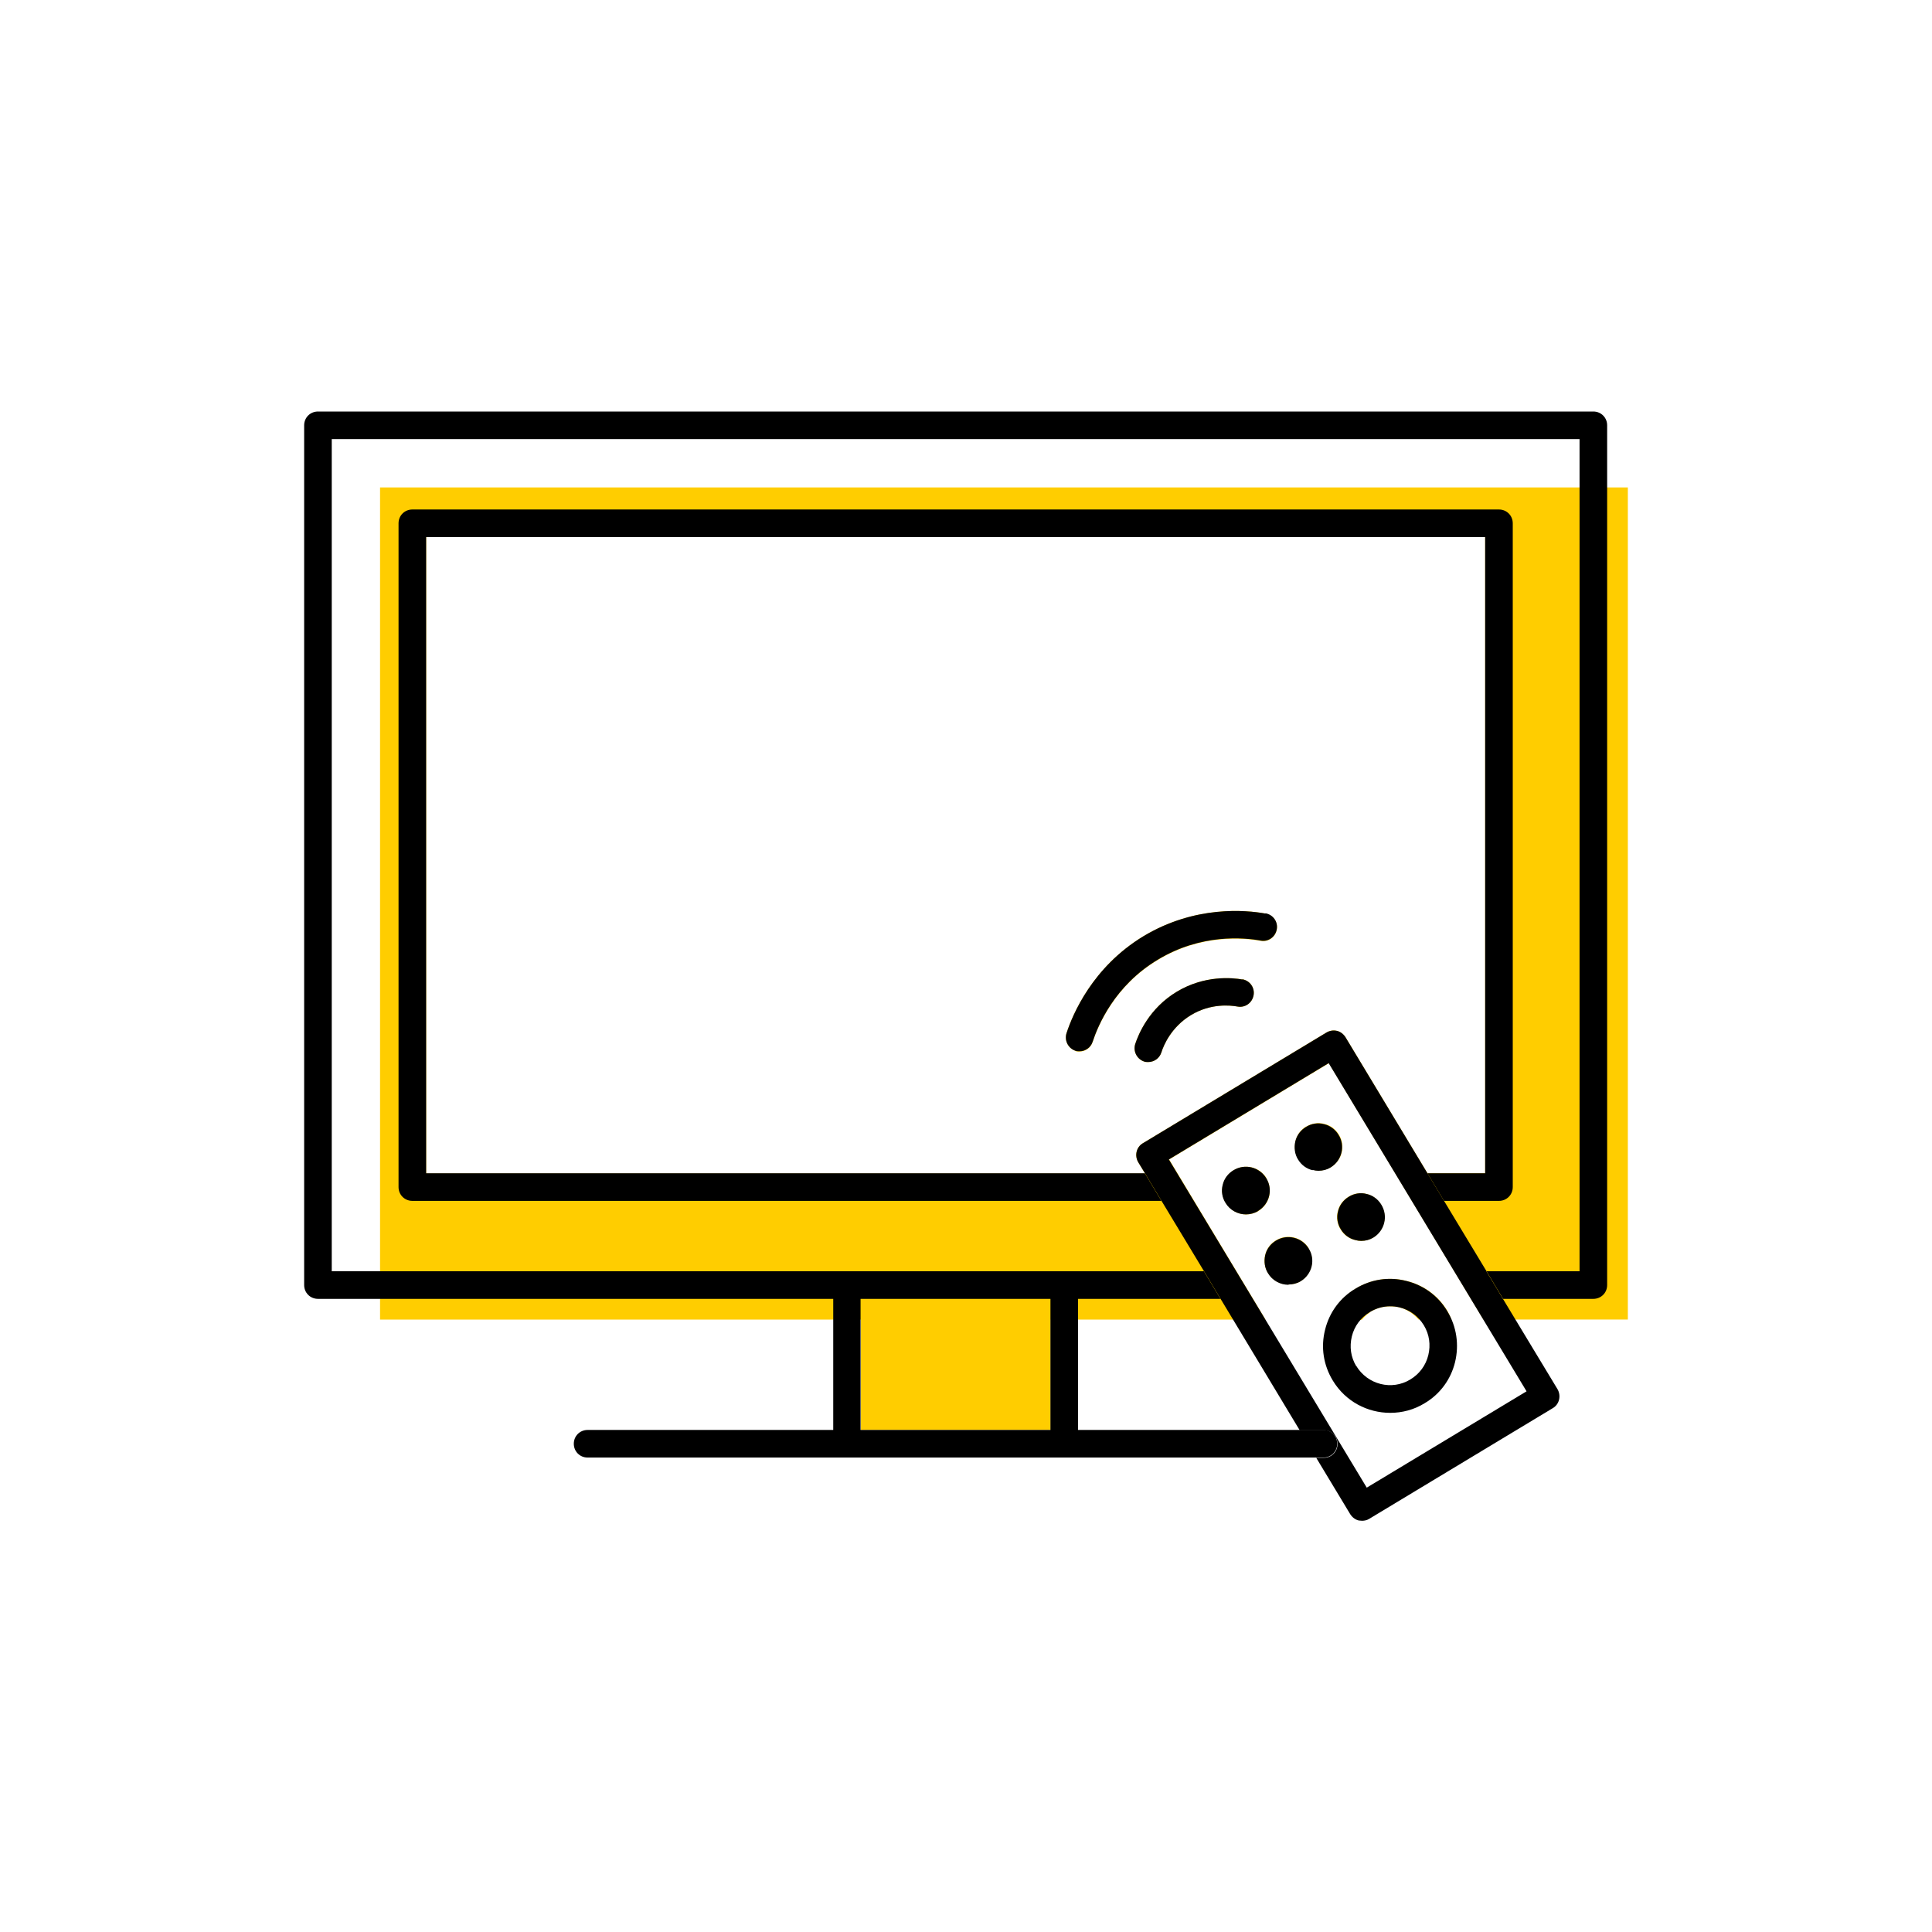 <?xml version="1.0" encoding="UTF-8"?><svg width="70" height="70" id="uuid-5468c91a-51b7-4e64-8e05-7945ac59fec3" xmlns="http://www.w3.org/2000/svg" viewBox="-10 -10 70 70"><rect x="-10" y="-10" width="70" height="70" fill="white"/><path d="M5.44,32.51H31.48l-.25-.41c-.14-.24-.07-.54,.17-.69l6.65-4.01c.11-.07,.25-.09,.38-.06,.13,.03,.24,.11,.31,.23l2.97,4.93h2.09V9.46H5.44v23.05Z" fill="none" stroke-width="0"/><path d="M38.29,40.01c.46,.76,1.26,1.17,2.08,1.17,.43,0,.86-.11,1.25-.35,.56-.33,.95-.87,1.1-1.49,.13-.52,.07-1.05-.13-1.54h-1.19c.07,.07,.14,.13,.19,.21,.2,.33,.25,.71,.16,1.08s-.32,.68-.65,.88c-.67,.41-1.55,.19-1.96-.49-.2-.33-.25-.71-.16-1.08,.06-.24,.19-.43,.35-.61h-1.19c-.05,.12-.1,.24-.13,.37-.16,.63-.06,1.28,.28,1.84Z" fill="none" stroke-width="0"/><path d="M39.63,37.54c.23-.14,.48-.21,.73-.21,.12,0,.23,.01,.35,.04,.27,.07,.5,.23,.69,.44h1.19c-.04-.1-.09-.21-.14-.3-.33-.56-.87-.95-1.49-1.1-.63-.16-1.28-.06-1.84,.28-.44,.27-.78,.66-.97,1.13h1.19c.09-.1,.18-.2,.3-.27Z" fill="#ffcd00" stroke-width="0"/><path d="M35.89,32.69c-.25-.41-.78-.54-1.19-.29-.2,.12-.34,.31-.39,.53-.06,.22-.02,.46,.1,.65,.16,.27,.45,.42,.74,.42,.15,0,.31-.04,.44-.12,.41-.25,.54-.78,.29-1.18Z" fill="#ffcd00" stroke-width="0"/><path d="M37.42,35.23c-.25-.41-.78-.54-1.19-.29-.2,.12-.34,.31-.39,.53s-.02,.46,.1,.65c.16,.27,.45,.42,.74,.42,.15,0,.31-.04,.44-.12,.41-.25,.54-.78,.29-1.18h0Z" fill="#ffcd00" stroke-width="0"/><path d="M3.77,7.66v30.15H21.19v4h6.88v-4h7.78l-3.49-5.8,5.79-3.49,5.6,9.29h5.23V7.66H3.77Zm40.04,24.85h-2.09l-2.97-4.93c-.07-.11-.18-.2-.31-.23-.13-.03-.26-.01-.38,.06l-6.65,4.01c-.24,.14-.31,.45-.17,.69l.25,.41H5.44V9.46H43.81v23.05Z" fill="#ffcd00" stroke-width="0"/><path d="M37.33,30.81c-.2,.12-.34,.31-.39,.53s-.02,.46,.1,.65c.12,.2,.31,.34,.53,.39,.07,.02,.14,.03,.21,.03,.16,0,.31-.04,.44-.12,.41-.25,.54-.78,.29-1.18h0c-.12-.2-.31-.34-.53-.39-.22-.06-.46-.02-.65,.1Z" fill="#ffcd00" stroke-width="0"/><path d="M38.47,33.89c-.06,.22-.02,.46,.1,.65,.12,.2,.31,.34,.53,.39,.07,.02,.14,.03,.21,.03,.16,0,.31-.04,.44-.12,.41-.25,.54-.78,.29-1.19h0c-.12-.2-.31-.34-.53-.39-.22-.06-.46-.02-.65,.1-.2,.12-.34,.31-.39,.53Z" fill="#ffcd00" stroke-width="0"/><path d="M28.96,28.08c.05,.02,.1,.02,.15,.02,.21,0,.41-.13,.48-.35,.19-.58,.79-2.03,2.36-2.97,1.57-.95,3.13-.8,3.73-.69,.27,.05,.53-.13,.58-.41,.05-.27-.13-.53-.41-.58-.71-.13-2.56-.3-4.42,.82-1.85,1.12-2.57,2.84-2.79,3.52-.08,.26,.06,.54,.32,.63Z" fill="#ffcd00" stroke-width="0"/><path d="M35.02,25.49c-.38-.07-1.38-.16-2.38,.44s-1.39,1.53-1.51,1.9c-.08,.26,.06,.54,.32,.63,.05,.02,.1,.02,.15,.02,.21,0,.41-.13,.48-.35,.08-.26,.36-.92,1.07-1.35,.71-.43,1.42-.36,1.69-.31,.27,.05,.53-.13,.58-.41,.05-.27-.13-.53-.41-.58Z" fill="#ffcd00" stroke-width="0"/><path d="M47.73,4.91H1.52c-.28,0-.5,.22-.5,.5v31.15c0,.28,.22,.5,.5,.5H20.19v4.75H11.29c-.28,0-.5,.22-.5,.5s.22,.5,.5,.5h26.66c.28,0,.5-.22,.5-.5s-.22-.5-.5-.5h-8.89v-4.75h5.16l-.6-1H2.02V5.91H47.23v30.15h-3.37l.6,1h3.27c.28,0,.5-.22,.5-.5V5.41c0-.28-.22-.5-.5-.5ZM28.06,41.81h-6.88v-4.75h6.88v4.75Z" stroke-width="0"/><path d="M44.81,33.01V8.96c0-.28-.22-.5-.5-.5H4.94c-.28,0-.5,.22-.5,.5v24.05c0,.28,.22,.5,.5,.5h27.14l-.6-1H5.44V9.46H43.81v23.05h-2.09l.6,1h1.99c.28,0,.5-.22,.5-.5Z" stroke-width="0"/><path d="M43.86,36.06l-1.54-2.55-.6-1-2.97-4.93c-.07-.11-.18-.2-.31-.23-.13-.03-.26-.01-.38,.06l-6.65,4.01c-.24,.14-.31,.45-.17,.69l.25,.41,.6,1,1.54,2.55,.6,1,2.86,4.75h.87c.28,0,.5,.22,.5,.5s-.22,.5-.5,.5h-.27l1.23,2.04c.07,.11,.18,.2,.31,.23,.04,0,.08,.01,.12,.01,.09,0,.18-.02,.26-.07l6.65-4.01c.24-.14,.31-.45,.17-.69l-1.97-3.26-.6-1Zm-11.51-4.05l5.79-3.49,7.17,11.89-5.79,3.49-7.17-11.89Z" stroke-width="0"/><path d="M37.56,32.39c.07,.02,.14,.03,.21,.03,.16,0,.31-.04,.44-.12,.41-.25,.54-.78,.29-1.18h0c-.12-.2-.31-.34-.53-.39-.22-.06-.46-.02-.65,.1-.2,.12-.34,.31-.39,.53s-.02,.46,.1,.65c.12,.2,.31,.34,.53,.39Z" stroke-width="0"/><path d="M35.59,33.87c.41-.25,.54-.78,.29-1.18-.25-.41-.78-.54-1.19-.29-.2,.12-.34,.31-.39,.53-.06,.22-.02,.46,.1,.65,.16,.27,.45,.42,.74,.42,.15,0,.31-.04,.44-.12Z" stroke-width="0"/><path d="M39.52,33.26c-.22-.06-.46-.02-.65,.1-.2,.12-.34,.31-.39,.53-.06,.22-.02,.46,.1,.65,.12,.2,.31,.34,.53,.39,.07,.02,.14,.03,.21,.03,.16,0,.31-.04,.44-.12,.41-.25,.54-.78,.29-1.19h0c-.12-.2-.31-.34-.53-.39Z" stroke-width="0"/><path d="M36.69,36.54c.15,0,.31-.04,.44-.12,.41-.25,.54-.78,.29-1.18h0c-.25-.41-.78-.54-1.19-.29-.2,.12-.34,.31-.39,.53s-.02,.46,.1,.65c.16,.27,.45,.42,.74,.42Z" stroke-width="0"/><path d="M41.62,40.84c.56-.33,.95-.87,1.1-1.49s.06-1.28-.28-1.84c-.33-.56-.87-.95-1.49-1.1-.63-.16-1.28-.06-1.84,.28-.56,.33-.95,.87-1.1,1.49-.16,.63-.06,1.28,.28,1.84,.46,.76,1.26,1.17,2.08,1.17,.43,0,.86-.11,1.25-.35Zm-2.48-1.34c-.2-.33-.25-.71-.16-1.08s.32-.68,.65-.88c.23-.14,.48-.21,.73-.21,.12,0,.23,.01,.35,.04,.37,.09,.68,.32,.88,.65,.2,.33,.25,.71,.16,1.08s-.32,.68-.65,.88c-.67,.41-1.55,.19-1.96-.49Z" stroke-width="0"/><path d="M35.85,23.1c-.71-.13-2.56-.3-4.42,.82-1.85,1.12-2.57,2.84-2.79,3.52-.08,.26,.06,.54,.32,.63,.05,.02,.1,.02,.15,.02,.21,0,.41-.13,.48-.35,.19-.58,.79-2.03,2.36-2.97,1.57-.95,3.13-.8,3.73-.69,.27,.05,.53-.13,.58-.41,.05-.27-.13-.53-.41-.58Z" stroke-width="0"/><path d="M35.02,25.49c-.38-.07-1.38-.16-2.38,.44s-1.39,1.53-1.51,1.9c-.08,.26,.06,.54,.32,.63,.05,.02,.1,.02,.15,.02,.21,0,.41-.13,.48-.35,.08-.26,.36-.92,1.07-1.35,.71-.43,1.42-.36,1.69-.31,.27,.05,.53-.13,.58-.41,.05-.27-.13-.53-.41-.58Z" stroke-width="0"/></svg>
